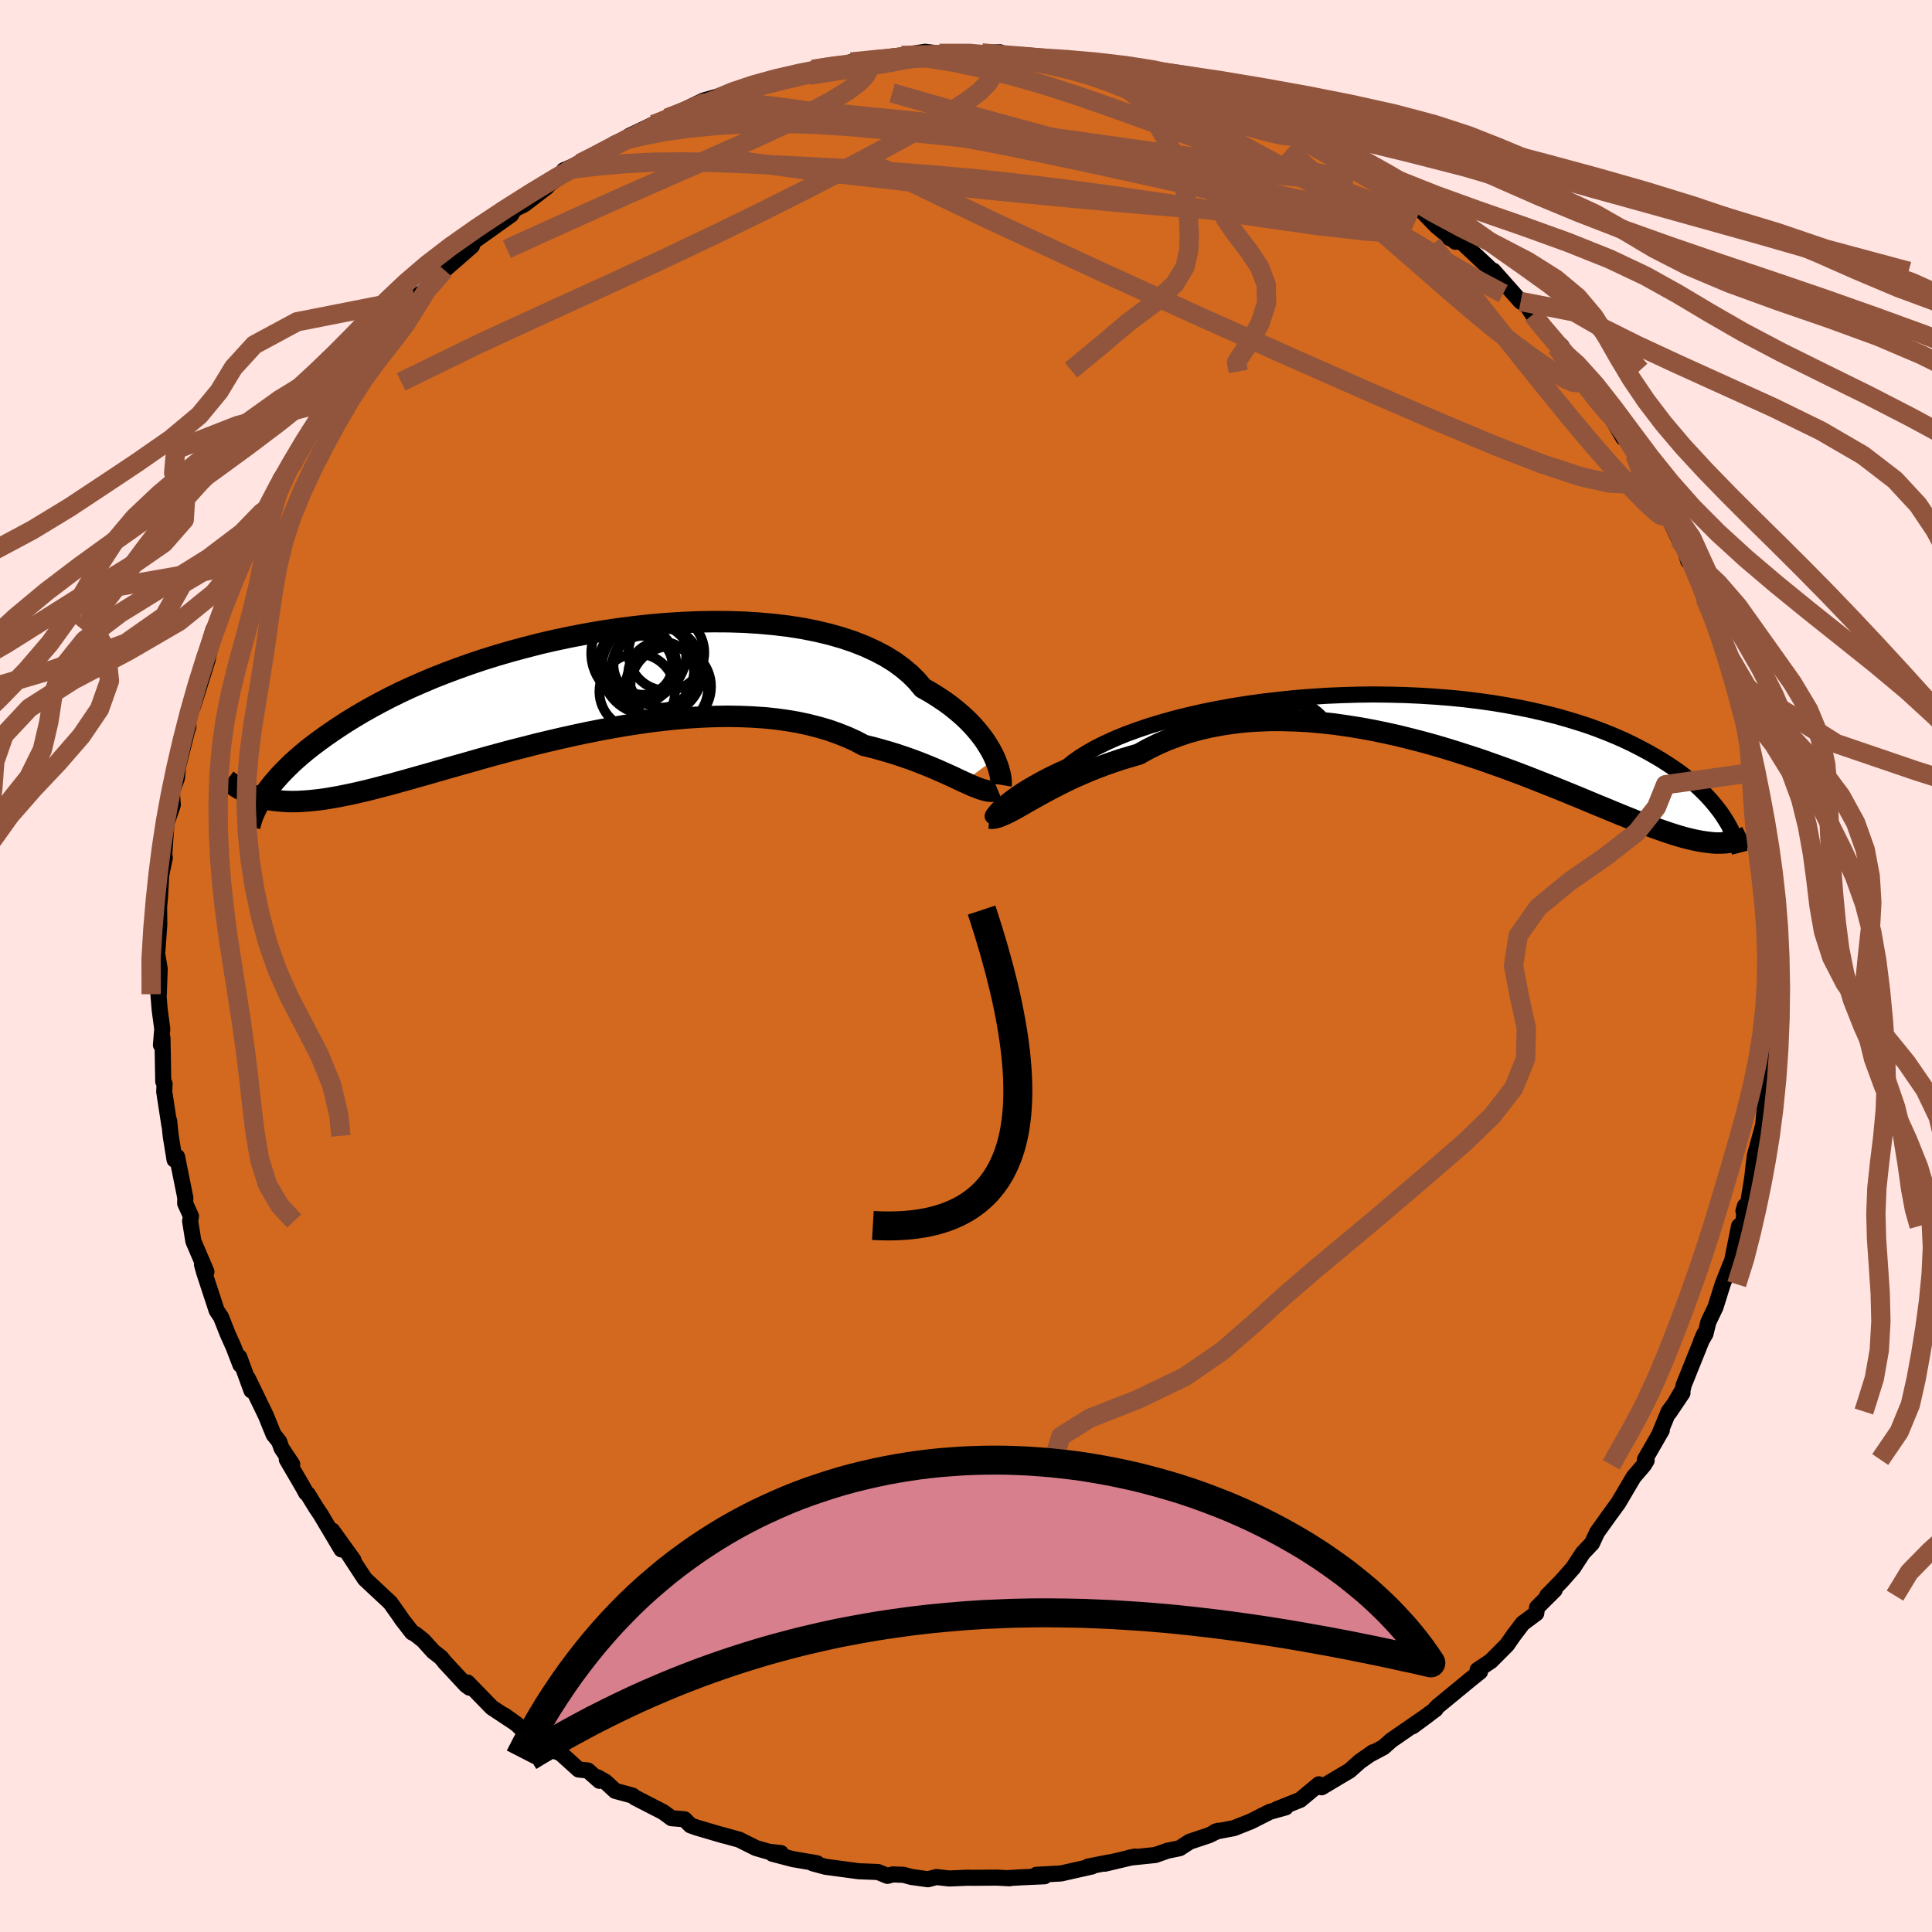 <svg viewBox="-100 -100 200 200" xmlns="http://www.w3.org/2000/svg" width="500" height="500" id="face-svg">
    <defs>
      <clipPath id="leftEyeClipPath">
        <polyline points="42.18,7.81 41.97,7.36 41.72,6.89 41.43,6.41 41.11,5.91 40.74,5.41 40.33,4.9 39.88,4.39 39.39,3.88 38.85,3.37 38.27,2.87 37.65,2.37 36.98,1.88 36.26,1.4 35.51,0.93 34.71,0.48 34.1,-0.25 33.41,-0.94 32.64,-1.59 31.78,-2.22 30.84,-2.8 29.82,-3.34 28.73,-3.84 27.57,-4.3 26.34,-4.71 25.04,-5.08 23.69,-5.4 22.29,-5.68 20.83,-5.91 19.33,-6.09 17.79,-6.23 16.22,-6.33 14.62,-6.38 13,-6.39 11.36,-6.36 9.71,-6.29 8.05,-6.18 6.39,-6.04 4.73,-5.85 3.08,-5.64 1.44,-5.39 -0.18,-5.11 -1.79,-4.8 -3.36,-4.47 -4.92,-4.11 -6.44,-3.72 -7.92,-3.32 -9.37,-2.9 -10.78,-2.46 -12.15,-2 -13.47,-1.53 -14.75,-1.05 -15.99,-0.56 -17.17,-0.06 -18.31,0.44 -19.4,0.95 -20.44,1.46 -21.44,1.98 -22.38,2.49 -23.28,3 -24.14,3.51 -24.95,4.01 -25.72,4.51 -26.45,5 -27.14,5.48 -27.8,5.96 -28.43,6.43 -29.02,6.89 -29.57,7.35 -30.09,7.8 -30.58,8.24 -31.03,8.68 -31.45,9.1 -31.85,9.52 -32.21,9.93 -32.55,10.32 -32.86,10.71 -33.15,11.09 -33.41,11.46 -33.65,11.82 -33.78,11.84 -33.36,11.95 -32.93,12.04 -32.48,12.11 -32.01,12.16 -31.53,12.2 -31.03,12.23 -30.52,12.24 -29.99,12.23 -29.43,12.2 -28.86,12.16 -28.27,12.1 -27.66,12.03 -27.03,11.94 -26.38,11.83 -25.7,11.71 -25.01,11.57 -24.29,11.42 -23.54,11.25 -22.77,11.07 -21.98,10.87 -21.15,10.65 -20.29,10.43 -19.41,10.18 -18.5,9.93 -17.55,9.66 -16.58,9.39 -15.57,9.1 -14.54,8.8 -13.48,8.5 -12.38,8.19 -11.26,7.87 -10.12,7.55 -8.94,7.23 -7.75,6.91 -6.52,6.6 -5.28,6.28 -4.02,5.98 -2.74,5.68 -1.44,5.39 -0.13,5.11 1.19,4.85 2.52,4.6 3.86,4.37 5.21,4.16 6.55,3.97 7.89,3.81 9.23,3.67 10.56,3.56 11.89,3.48 13.2,3.43 14.49,3.41 15.76,3.43 17.02,3.48 18.24,3.56 19.45,3.68 20.62,3.84 21.75,4.03 22.86,4.27 23.92,4.54 24.95,4.84 25.93,5.19 26.87,5.56 27.77,5.97 28.62,6.42 29.49,6.63 30.33,6.86 31.16,7.1 31.95,7.34 32.72,7.6 33.47,7.86 34.19,8.13 34.88,8.4 35.54,8.67 36.18,8.94 36.79,9.21 37.37,9.47 37.92,9.72 38.44,9.97 38.94,10.2" />
      </clipPath>
      <clipPath id="rightEyeClipPath">
        <polyline points="-43.03,9.42 -42.84,9.22 -42.62,9 -42.35,8.76 -42.04,8.5 -41.69,8.22 -41.29,7.92 -40.84,7.61 -40.36,7.28 -39.82,6.95 -39.24,6.61 -38.62,6.26 -37.95,5.9 -37.23,5.54 -36.47,5.18 -35.67,4.82 -35.05,4.32 -34.34,3.82 -33.54,3.33 -32.67,2.84 -31.71,2.37 -30.68,1.9 -29.58,1.45 -28.4,1.02 -27.16,0.6 -25.86,0.21 -24.5,-0.17 -23.09,-0.52 -21.64,-0.85 -20.14,-1.15 -18.6,-1.43 -17.03,-1.68 -15.44,-1.9 -13.82,-2.09 -12.19,-2.26 -10.55,-2.39 -8.9,-2.5 -7.25,-2.57 -5.61,-2.62 -3.97,-2.64 -2.35,-2.62 -0.74,-2.58 0.84,-2.51 2.41,-2.41 3.94,-2.29 5.44,-2.14 6.91,-1.96 8.34,-1.76 9.73,-1.53 11.08,-1.28 12.39,-1.01 13.65,-0.72 14.86,-0.42 16.03,-0.09 17.15,0.25 18.23,0.6 19.25,0.97 20.23,1.35 21.17,1.74 22.05,2.13 22.9,2.54 23.7,2.95 24.46,3.36 25.18,3.77 25.87,4.18 26.52,4.6 27.14,5.01 27.73,5.42 28.28,5.84 28.8,6.25 29.29,6.67 29.74,7.08 30.17,7.5 30.57,7.91 30.94,8.32 31.28,8.72 31.6,9.12 31.9,9.51 32.17,9.9 32.42,10.29 31.85,12.74 31.5,12.74 31.14,12.72 30.77,12.68 30.38,12.63 29.97,12.57 29.55,12.49 29.11,12.4 28.65,12.29 28.17,12.17 27.68,12.03 27.16,11.87 26.63,11.7 26.07,11.51 25.5,11.31 24.9,11.1 24.28,10.86 23.64,10.62 22.97,10.36 22.28,10.08 21.56,9.79 20.81,9.48 20.04,9.16 19.23,8.83 18.39,8.48 17.53,8.12 16.63,7.75 15.7,7.37 14.74,6.98 13.75,6.59 12.74,6.19 11.69,5.78 10.61,5.37 9.5,4.96 8.37,4.56 7.21,4.15 6.03,3.76 4.82,3.37 3.6,2.99 2.35,2.62 1.08,2.27 -0.2,1.94 -1.49,1.62 -2.8,1.33 -4.11,1.06 -5.44,0.82 -6.76,0.61 -8.09,0.42 -9.42,0.28 -10.74,0.16 -12.06,0.09 -13.36,0.05 -14.66,0.05 -15.94,0.1 -17.2,0.18 -18.44,0.32 -19.66,0.5 -20.85,0.72 -22.01,0.99 -23.14,1.3 -24.24,1.67 -25.31,2.07 -26.34,2.52 -27.33,3.01 -28.28,3.54 -29.2,3.81 -30.11,4.08 -31,4.38 -31.86,4.68 -32.7,5 -33.52,5.33 -34.31,5.67 -35.08,6.01 -35.81,6.36 -36.53,6.72 -37.21,7.07 -37.87,7.42 -38.5,7.76 -39.1,8.1 -39.67,8.42" />
      </clipPath>
      <filter id="fuzzy">
        <feTurbulence id="turbulence" baseFrequency="0.05" numOctaves="3" type="noise" result="noise" />
        <feDisplacementMap in="SourceGraphic" in2="noise" scale="2" />
      </filter>
      <linearGradient id="rainbowGradient" x1="0%" y1="0%" x2="100%" y2="0%">
        <stop offset="0%" style="stop-color: [object Object]; stop-opacity: 1" />
        <stop offset="50%" style="stop-color: [object Object]; stop-opacity: 1" />
        <stop offset="100%" style="stop-color: [object Object]; stop-opacity: 1" />
      </linearGradient>
    </defs>
    <rect x="-100" y="-100" width="100%" height="100%" fill="rgb(255, 228, 225)" />
    <polyline id="faceContour" points="83.56,1.49 83.56,0.12 83.8,2.13 83.66,4.53 83.75,4.78 83.27,7.13 83.28,8.39 82.89,12.7 83.15,10.86 82.79,15.05 82.78,13.71 82.4,17.83 82.5,16.57 81.67,19.59 81.54,20.6 81.39,21.94 80.97,24.53 80.48,25.36 80.64,24.83 80.47,26.57 80.03,26.92 79.29,30.59 79.12,30.94 78.33,32.94 77.59,35.31 76.85,36.85 76.55,38.08 76.1,38.84 76.42,38.1 74.3,43.37 74.19,43.86 72.81,46.22 74.17,44.2 72.74,46.12 71.84,48.31 72.03,48.05 70.28,51.09 70.46,51.19 70.19,51.64 69.11,52.9 67.53,55.58 66.59,56.87 65.33,58.63 64.8,59.77 63.86,60.76 63.12,61.89 62.88,62.27 61.64,63.68 60.17,65.18 60.94,64.59 59.12,66.4 59.03,67.01 57.63,68.05 56.66,69.33 56.01,70.27 54.33,71.96 52.96,72.87 53.21,73.06 52.21,73.86 48.82,76.65 48.6,76.88 48.62,76.93 46.23,78.71 47.9,77.48 44.02,80.16 43.21,80.88 41.78,81.64 42.14,81.39 40.78,82.34 39.7,83.3 38.7,83.89 36.81,85.02 36.53,84.71 34.6,86.32 32.17,87.29 33.09,87.1 31.45,87.56 29.47,88.56 27.73,89.25 25.82,89.61 26.11,89.52 25.14,89.99 23.16,90.65 22.11,91.33 20.88,91.58 19.59,92.03 16.9,92.31 17.5,92.19 14.38,92.93 14.85,92.79 12.66,93.22 13.03,93.22 9.83,93.94 7.28,94.08 8.13,94.23 5.71,94.34 4.34,94.42 4.51,94.44 3.19,94.37 0.69,94.39 0.21,94.38 -1.74,94.46 -3.06,94.31 -3.94,94.54 -5.66,94.3 -6.47,94.08 -7.59,94.04 -8.13,94.19 -9.11,93.79 -11.11,93.71 -14.53,93.25 -15.86,92.89 -15.43,92.88 -17.9,92.46 -20.04,91.9 -19.16,91.83 -20.42,91.69 -21.74,91.31 -23.48,90.44 -25.26,89.95 -25.09,90.01 -27.88,89.19 -28.52,88.96 -29.14,88.33 -30.48,88.22 -31.35,87.58 -34.25,86.09 -34.54,85.87 -36.31,85.39 -37.34,84.44 -38.13,83.99 -37.94,84.35 -39.15,83.28 -40.1,83.18 -41.97,81.49 -43.36,80.97 -46.01,78.97 -46.48,78.51 -47.82,77.55 -46.87,78.23 -49.09,76.76 -51.61,74.17 -51.39,74.71 -51.74,74.46 -53.93,72.1 -54.35,71.58 -55.14,70.97 -56.19,69.81 -57.01,69.16 -57.34,68.99 -58.41,67.61 -58.73,67.13 -59.6,65.91 -62.23,63.45 -63.96,60.81 -63.41,61.5 -65.61,58.44 -64.65,60.4 -66.81,56.77 -67.25,56.12 -68.15,54.66 -68.31,54.55 -68.66,53.91 -70.31,51.08 -69.75,51.58 -70.85,49.93 -71.1,49.23 -71.68,48.5 -72.47,46.55 -74.33,42.71 -73.97,43.94 -75.23,40.49 -75.11,41.29 -75.82,39.45 -76.45,38.04 -77.12,36.34 -77.57,35.67 -78.85,31.77 -79.09,30.91 -78.63,31.65 -79.98,28.5 -80.32,26.4 -80.23,25.9 -80.83,24.58 -80.82,24.07 -80.81,24.02 -81.67,19.75 -81.93,20.05 -82.33,17.58 -82.49,16.02 -82.46,16.52 -83,13.01 -82.96,12.19 -83.1,11.96 -83.18,7.45 -83.34,8.17 -83.2,6.52 -83.47,4.54 -83.69,1.78 -83.56,2.92 -83.47,0.29 -83.74,-1.33 -83.69,-1.77 -83.51,-4.31 -83.53,-6.12 -83.43,-7.21 -83.31,-9.44 -82.94,-11.19 -83.03,-11.87 -83.02,-11.18 -82.77,-14.77 -82.11,-16.68 -82.23,-18.28 -82.36,-17.61 -81.68,-19.47 -81.58,-20.6 -80.49,-24.94 -80.52,-24.66 -80.59,-25.4 -79.97,-27.69 -80.02,-26.88 -78.49,-31.77 -78.11,-33.76 -78.66,-32.38 -77.91,-34.83 -77.92,-34.7 -75.86,-39.45 -76,-39.1 -75.35,-41.47 -74.1,-43.72 -74.77,-42.6 -74.17,-43.33 -73.77,-44.5 -71.47,-49.09 -71.67,-48.84 -72.24,-47.38 -70.09,-51.74 -70.98,-50.38 -69.6,-51.96 -68.29,-54.55 -67.31,-56.15 -68,-55.34 -65.61,-58.56 -64.37,-60.52 -63.51,-61.5 -63.63,-61.56 -62.44,-63.09 -61.94,-63.67 -60.98,-64.51 -59,-66.77 -59.68,-66.02 -57.07,-69.09 -58.12,-68.16 -56.52,-69.59 -56.52,-69.49 -54.95,-70.91 -54,-72.05 -51.14,-74.55 -51.94,-74.27 -48.39,-77.04 -51.05,-74.95 -47.09,-77.77 -46.76,-78.33 -45.72,-78.85 -43.37,-80.65 -43.43,-80.7 -41.36,-82.26 -40.47,-82.83 -41.63,-82.38 -39.98,-83.08 -37.92,-84.02 -36.35,-85.15 -34.81,-85.75 -35.87,-85.14 -34.84,-85.94 -32.36,-87.12 -31.6,-87.53 -30.91,-87.78 -27.15,-89.6 -24.58,-90.32 -25.69,-89.85 -23.74,-90.53 -24.39,-90.46 -21.64,-91.28 -21.57,-91.45 -19.42,-91.82 -18.91,-91.85 -16.62,-92.52 -15.83,-92.82 -15.87,-92.8 -14.24,-93.11 -13.15,-93.16 -11.9,-93.58 -9.11,-93.79 -8.41,-93.9 -8.02,-93.95 -6.67,-94.26 -4.22,-94.64 -2.31,-94.4 -2.75,-94.47 1.65,-94.52 3.52,-94.59 3.92,-94.24 3.46,-94.25 5.13,-94.19 6.79,-94.01 7.02,-94.08 10.29,-93.85 12.52,-93.34 13.97,-93.1 11.54,-93.58 14.91,-92.99 13.71,-93.31 17.46,-92.68 17.87,-92.2 18.64,-92.09 20.5,-91.59 21.15,-91.26 22.71,-91.14 25.16,-90.25 27.17,-89.64 26.55,-89.57 29.65,-88.45 28.84,-88.85 29.06,-88.77 30.03,-88 33.99,-86.48 34.5,-85.97 36.58,-85.06 34.88,-86.06 37.21,-84.51 37.71,-84.18 40.43,-82.56 40.2,-83.03 43.6,-80.76 43.8,-80.38 44.66,-80.02 45.53,-79.25 46.96,-78.4 48.68,-76.62 50.67,-74.97 50.31,-75.53 50.07,-75.35 51.41,-74.85 54.54,-71.91 55.45,-70.71 54.59,-71.98 57.42,-68.79 57.42,-68.84 58.15,-68.25 58.68,-67.42 59.59,-66.09 61.67,-64.15 61.77,-63.59 63.38,-61.68 62.62,-63 63.79,-61.54 64.54,-60.26 65.95,-58.09 66.31,-57.64 68.03,-54.69 68.42,-54.92 69.22,-53.18 69.26,-52.87 70.26,-50.83 71.4,-49.28 72.31,-47.54 72.6,-46.69 73.82,-44.18 74.5,-43.22 74.77,-41.91 74.31,-43.43 76.19,-38.82 76.01,-39.62 76.49,-38.12 77.77,-35.14 78.03,-34.6 78.86,-31.89 79.03,-31.07 78.92,-31.23 79.64,-29.41 80.03,-27.75 80.51,-26.15 80.88,-25.05 81.28,-21.64 81.55,-20.05 81.62,-20.07 81.74,-19.51 81.94,-17.74 82.42,-17.44 82.86,-14.07 83,-11.56 83,-10.9 83.31,-10.89 83.41,-6.55 83.46,-9.54 83.41,-6.84 83.56,-6.4 83.68,-3.83 83.77,-2.5 83.56,1.49 83.56,0.12" fill="rgb(210, 105, 30)" stroke="black" stroke-width="1.667" stroke-linejoin="round" filter="url(#fuzzy)" />
    <g transform="translate(46.17 -25.47)">
      <polyline id="rightCountour" points="-43.03,9.42 -42.84,9.22 -42.62,9 -42.35,8.76 -42.04,8.5 -41.69,8.22 -41.29,7.92 -40.84,7.61 -40.36,7.28 -39.82,6.95 -39.24,6.61 -38.62,6.26 -37.95,5.9 -37.23,5.54 -36.47,5.18 -35.67,4.82 -35.05,4.32 -34.34,3.82 -33.54,3.33 -32.67,2.84 -31.71,2.37 -30.68,1.9 -29.58,1.45 -28.4,1.02 -27.16,0.6 -25.86,0.21 -24.5,-0.17 -23.09,-0.52 -21.64,-0.85 -20.14,-1.15 -18.6,-1.43 -17.03,-1.68 -15.44,-1.9 -13.82,-2.09 -12.19,-2.26 -10.55,-2.39 -8.9,-2.5 -7.25,-2.57 -5.61,-2.62 -3.97,-2.64 -2.35,-2.62 -0.74,-2.58 0.84,-2.51 2.41,-2.41 3.94,-2.29 5.44,-2.14 6.91,-1.96 8.34,-1.76 9.73,-1.53 11.08,-1.28 12.39,-1.01 13.65,-0.72 14.86,-0.42 16.03,-0.09 17.15,0.25 18.23,0.6 19.25,0.97 20.23,1.35 21.17,1.74 22.05,2.13 22.9,2.54 23.7,2.95 24.46,3.36 25.18,3.77 25.87,4.18 26.52,4.6 27.14,5.01 27.73,5.42 28.28,5.84 28.8,6.25 29.29,6.67 29.74,7.08 30.17,7.5 30.57,7.91 30.94,8.32 31.28,8.72 31.6,9.12 31.9,9.51 32.17,9.9 32.42,10.29 31.85,12.74 31.5,12.74 31.14,12.72 30.77,12.68 30.38,12.63 29.97,12.57 29.55,12.49 29.11,12.4 28.65,12.29 28.17,12.17 27.68,12.03 27.16,11.87 26.63,11.7 26.07,11.51 25.5,11.31 24.9,11.1 24.28,10.86 23.64,10.62 22.97,10.36 22.28,10.08 21.56,9.79 20.81,9.48 20.04,9.16 19.23,8.83 18.39,8.48 17.53,8.12 16.63,7.75 15.7,7.37 14.74,6.98 13.75,6.59 12.74,6.19 11.69,5.78 10.61,5.37 9.5,4.96 8.37,4.56 7.21,4.15 6.03,3.76 4.82,3.37 3.6,2.99 2.35,2.62 1.08,2.27 -0.2,1.94 -1.49,1.62 -2.8,1.33 -4.11,1.06 -5.44,0.82 -6.76,0.61 -8.09,0.42 -9.42,0.28 -10.74,0.16 -12.06,0.09 -13.36,0.05 -14.66,0.05 -15.94,0.1 -17.2,0.18 -18.44,0.32 -19.66,0.5 -20.85,0.72 -22.01,0.99 -23.14,1.3 -24.24,1.67 -25.31,2.07 -26.34,2.52 -27.33,3.01 -28.28,3.54 -29.2,3.81 -30.11,4.08 -31,4.38 -31.86,4.68 -32.7,5 -33.52,5.33 -34.31,5.67 -35.08,6.01 -35.81,6.36 -36.53,6.72 -37.21,7.07 -37.87,7.42 -38.5,7.76 -39.1,8.1 -39.67,8.42" fill="white" stroke="white" stroke-width="0" stroke-linejoin="round" filter="url(#fuzzy)" />
    </g>
    <g transform="translate(-39.18 -29.26)">
      <polyline id="leftCountour" points="42.18,7.81 41.97,7.36 41.72,6.89 41.43,6.41 41.11,5.91 40.74,5.41 40.33,4.9 39.88,4.39 39.39,3.88 38.85,3.37 38.27,2.87 37.65,2.37 36.98,1.88 36.26,1.4 35.51,0.93 34.71,0.48 34.1,-0.25 33.41,-0.94 32.64,-1.59 31.78,-2.22 30.84,-2.8 29.82,-3.34 28.73,-3.84 27.57,-4.3 26.34,-4.71 25.04,-5.08 23.69,-5.4 22.29,-5.68 20.83,-5.91 19.33,-6.09 17.79,-6.23 16.22,-6.33 14.62,-6.38 13,-6.39 11.36,-6.36 9.71,-6.29 8.05,-6.18 6.39,-6.04 4.73,-5.85 3.08,-5.64 1.44,-5.39 -0.18,-5.11 -1.79,-4.8 -3.36,-4.47 -4.92,-4.11 -6.44,-3.72 -7.92,-3.32 -9.37,-2.9 -10.78,-2.46 -12.15,-2 -13.47,-1.53 -14.75,-1.05 -15.99,-0.56 -17.17,-0.06 -18.31,0.44 -19.4,0.95 -20.44,1.46 -21.44,1.98 -22.38,2.49 -23.28,3 -24.14,3.51 -24.95,4.01 -25.72,4.51 -26.45,5 -27.14,5.48 -27.8,5.96 -28.43,6.43 -29.02,6.89 -29.57,7.35 -30.09,7.8 -30.58,8.24 -31.03,8.68 -31.45,9.1 -31.85,9.52 -32.21,9.93 -32.55,10.32 -32.86,10.71 -33.15,11.09 -33.41,11.46 -33.65,11.82 -33.78,11.84 -33.36,11.95 -32.93,12.04 -32.48,12.11 -32.01,12.16 -31.53,12.2 -31.03,12.23 -30.52,12.24 -29.99,12.23 -29.43,12.2 -28.86,12.16 -28.27,12.1 -27.66,12.03 -27.03,11.94 -26.38,11.83 -25.7,11.71 -25.01,11.57 -24.29,11.42 -23.54,11.25 -22.77,11.07 -21.98,10.87 -21.15,10.65 -20.29,10.43 -19.41,10.18 -18.5,9.93 -17.55,9.66 -16.58,9.39 -15.57,9.1 -14.54,8.8 -13.48,8.5 -12.38,8.19 -11.26,7.87 -10.12,7.55 -8.94,7.23 -7.75,6.91 -6.52,6.6 -5.28,6.28 -4.02,5.98 -2.74,5.68 -1.44,5.39 -0.13,5.11 1.19,4.85 2.52,4.6 3.86,4.37 5.21,4.16 6.55,3.97 7.89,3.81 9.23,3.67 10.56,3.56 11.89,3.48 13.2,3.43 14.49,3.41 15.76,3.43 17.02,3.48 18.24,3.56 19.45,3.68 20.62,3.84 21.75,4.03 22.86,4.27 23.92,4.54 24.95,4.84 25.93,5.19 26.87,5.56 27.77,5.97 28.62,6.42 29.49,6.63 30.33,6.86 31.16,7.1 31.95,7.34 32.72,7.6 33.47,7.86 34.19,8.13 34.88,8.4 35.54,8.67 36.18,8.94 36.79,9.21 37.37,9.47 37.92,9.72 38.44,9.97 38.94,10.2" fill="white" stroke="white" stroke-width="0" stroke-linejoin="round" filter="url(#fuzzy)" />
    </g>
    <g transform="translate(46.17 -25.47)">
      <polyline id="rightUpper" points="-43.11,9.52 -43.21,9.7 -43.29,9.83 -43.35,9.92 -43.39,9.96 -43.41,9.96 -43.4,9.92 -43.36,9.84 -43.28,9.73 -43.17,9.59 -43.03,9.42 -42.84,9.22 -42.62,9 -42.35,8.76 -42.04,8.5 -41.69,8.22 -41.29,7.92 -40.84,7.61 -40.36,7.28 -39.82,6.95 -39.24,6.61 -38.62,6.26 -37.95,5.9 -37.23,5.54 -36.47,5.18 -35.67,4.82 -35.05,4.32 -34.34,3.82 -33.54,3.33 -32.67,2.84 -31.71,2.37 -30.68,1.9 -29.58,1.45 -28.4,1.02 -27.16,0.6 -25.86,0.21 -24.5,-0.17 -23.09,-0.52 -21.64,-0.85 -20.14,-1.15 -18.6,-1.43 -17.03,-1.68 -15.44,-1.9 -13.82,-2.09 -12.19,-2.26 -10.55,-2.39 -8.9,-2.5 -7.25,-2.57 -5.61,-2.62 -3.97,-2.64 -2.35,-2.62 -0.74,-2.58 0.84,-2.51 2.41,-2.41 3.94,-2.29 5.44,-2.14 6.91,-1.96 8.34,-1.76 9.73,-1.53 11.08,-1.28 12.39,-1.01 13.65,-0.72 14.86,-0.42 16.03,-0.09 17.15,0.25 18.23,0.6 19.25,0.97 20.23,1.35 21.17,1.74 22.05,2.13 22.9,2.54 23.7,2.95 24.46,3.36 25.18,3.77 25.87,4.18 26.52,4.6 27.14,5.01 27.73,5.42 28.28,5.84 28.8,6.25 29.29,6.67 29.74,7.08 30.17,7.5 30.57,7.91 30.94,8.32 31.28,8.72 31.6,9.12 31.9,9.51 32.17,9.9 32.42,10.29 32.65,10.66 32.86,11.03 33.05,11.4 33.22,11.75 33.38,12.1 33.52,12.45 33.64,12.78 33.75,13.11 33.85,13.43 33.93,13.74" fill="none" stroke="black" stroke-width="1.667" stroke-linejoin="round" filter="url(#fuzzy)" />
      <polyline id="rightLower" points="-43.77,10.16 -43.49,10.18 -43.18,10.14 -42.84,10.05 -42.48,9.91 -42.08,9.74 -41.66,9.53 -41.2,9.29 -40.72,9.02 -40.21,8.73 -39.67,8.42 -39.1,8.1 -38.5,7.76 -37.87,7.42 -37.21,7.07 -36.53,6.72 -35.81,6.36 -35.08,6.01 -34.31,5.67 -33.52,5.33 -32.7,5 -31.86,4.68 -31,4.38 -30.11,4.08 -29.2,3.81 -28.28,3.54 -27.33,3.01 -26.34,2.52 -25.31,2.07 -24.24,1.67 -23.14,1.3 -22.01,0.99 -20.85,0.72 -19.66,0.5 -18.44,0.32 -17.2,0.18 -15.94,0.1 -14.66,0.05 -13.36,0.05 -12.06,0.09 -10.74,0.16 -9.42,0.28 -8.09,0.42 -6.76,0.61 -5.44,0.82 -4.11,1.06 -2.8,1.33 -1.49,1.62 -0.2,1.94 1.08,2.27 2.35,2.62 3.6,2.99 4.82,3.37 6.03,3.76 7.21,4.15 8.37,4.56 9.5,4.96 10.61,5.37 11.69,5.78 12.74,6.19 13.75,6.59 14.74,6.98 15.7,7.37 16.63,7.75 17.53,8.12 18.39,8.48 19.23,8.83 20.04,9.16 20.81,9.48 21.56,9.79 22.28,10.08 22.97,10.36 23.64,10.62 24.28,10.86 24.9,11.1 25.5,11.31 26.07,11.51 26.63,11.7 27.16,11.87 27.68,12.03 28.17,12.17 28.65,12.29 29.11,12.4 29.55,12.49 29.97,12.57 30.38,12.63 30.77,12.68 31.14,12.72 31.5,12.74 31.85,12.74 32.19,12.73 32.51,12.71 32.82,12.67 33.11,12.62 33.4,12.56 33.67,12.49 33.94,12.4 34.19,12.3 34.44,12.19 34.68,12.07" fill="none" stroke="black" stroke-width="2.222" stroke-linejoin="round" filter="url(#fuzzy)" />
      <circle r="4.434" cx="-11.669" cy="7.17" stroke="black" fill="none" stroke-width="1.0" filter="url(#fuzzy)" clip-path="url(#rightEyeClipPath)" /><circle r="3.902" cx="-15.699" cy="2.6" stroke="black" fill="none" stroke-width="1.0" filter="url(#fuzzy)" clip-path="url(#rightEyeClipPath)" /><circle r="3.128" cx="-15.934" cy="5.045" stroke="black" fill="none" stroke-width="1.0" filter="url(#fuzzy)" clip-path="url(#rightEyeClipPath)" /><circle r="4.63" cx="-12.729" cy="2.655" stroke="black" fill="none" stroke-width="1.0" filter="url(#fuzzy)" clip-path="url(#rightEyeClipPath)" /><circle r="3.686" cx="-13.729" cy="4.135" stroke="black" fill="none" stroke-width="1.0" filter="url(#fuzzy)" clip-path="url(#rightEyeClipPath)" /><circle r="4.586" cx="-14.894" cy="3.05" stroke="black" fill="none" stroke-width="1.0" filter="url(#fuzzy)" clip-path="url(#rightEyeClipPath)" /><circle r="3.142" cx="-11.934" cy="5.71" stroke="black" fill="none" stroke-width="1.0" filter="url(#fuzzy)" clip-path="url(#rightEyeClipPath)" /><circle r="4.412" cx="-12.519" cy="2.84" stroke="black" fill="none" stroke-width="1.0" filter="url(#fuzzy)" clip-path="url(#rightEyeClipPath)" /><circle r="3.064" cx="-15.649" cy="4.135" stroke="black" fill="none" stroke-width="1.0" filter="url(#fuzzy)" clip-path="url(#rightEyeClipPath)" /><circle r="3.428" cx="-15.029" cy="6.475" stroke="black" fill="none" stroke-width="1.0" filter="url(#fuzzy)" clip-path="url(#rightEyeClipPath)" />
      </g>
    <g transform="translate(-39.18 -29.26)">
      <polyline id="leftUpper" points="42.81,10.51 42.82,10.45 42.82,10.33 42.82,10.16 42.8,9.94 42.76,9.67 42.7,9.36 42.61,9.02 42.5,8.64 42.35,8.24 42.18,7.81 41.97,7.36 41.72,6.89 41.43,6.41 41.11,5.91 40.74,5.41 40.33,4.9 39.88,4.39 39.39,3.88 38.85,3.37 38.27,2.87 37.65,2.37 36.98,1.88 36.26,1.4 35.51,0.93 34.71,0.48 34.1,-0.25 33.41,-0.94 32.64,-1.59 31.78,-2.22 30.84,-2.8 29.82,-3.34 28.73,-3.84 27.57,-4.3 26.34,-4.71 25.04,-5.08 23.69,-5.4 22.29,-5.68 20.83,-5.91 19.33,-6.09 17.79,-6.23 16.22,-6.33 14.62,-6.38 13,-6.39 11.36,-6.36 9.71,-6.29 8.05,-6.18 6.39,-6.04 4.73,-5.85 3.08,-5.64 1.44,-5.39 -0.18,-5.11 -1.79,-4.8 -3.36,-4.47 -4.92,-4.11 -6.44,-3.72 -7.92,-3.32 -9.37,-2.9 -10.78,-2.46 -12.15,-2 -13.47,-1.53 -14.75,-1.05 -15.99,-0.56 -17.17,-0.06 -18.31,0.44 -19.4,0.95 -20.44,1.46 -21.44,1.98 -22.38,2.49 -23.28,3 -24.14,3.51 -24.95,4.01 -25.72,4.51 -26.45,5 -27.14,5.48 -27.8,5.96 -28.43,6.43 -29.02,6.89 -29.57,7.35 -30.09,7.8 -30.58,8.24 -31.03,8.68 -31.45,9.1 -31.85,9.52 -32.21,9.93 -32.55,10.32 -32.86,10.71 -33.15,11.09 -33.41,11.46 -33.65,11.82 -33.86,12.17 -34.06,12.5 -34.23,12.83 -34.39,13.15 -34.53,13.46 -34.65,13.75 -34.75,14.04 -34.84,14.31 -34.91,14.58 -34.97,14.84" fill="none" stroke="black" stroke-width="2.222" stroke-linejoin="round" filter="url(#fuzzy)" />
      <polyline id="leftLower" points="42.47,11.03 42.23,11.13 41.96,11.17 41.67,11.17 41.36,11.12 41.02,11.04 40.65,10.92 40.27,10.78 39.85,10.61 39.41,10.41 38.94,10.2 38.44,9.97 37.92,9.72 37.37,9.47 36.79,9.21 36.18,8.94 35.54,8.67 34.88,8.4 34.19,8.13 33.47,7.86 32.72,7.6 31.95,7.34 31.16,7.1 30.33,6.86 29.49,6.63 28.62,6.42 27.77,5.97 26.87,5.56 25.93,5.19 24.95,4.84 23.92,4.54 22.86,4.27 21.75,4.03 20.62,3.84 19.45,3.68 18.24,3.56 17.02,3.48 15.76,3.43 14.49,3.41 13.2,3.43 11.89,3.48 10.56,3.56 9.23,3.67 7.89,3.81 6.55,3.97 5.21,4.16 3.86,4.37 2.52,4.6 1.19,4.85 -0.13,5.11 -1.44,5.39 -2.74,5.68 -4.02,5.98 -5.28,6.28 -6.52,6.6 -7.75,6.91 -8.94,7.23 -10.12,7.55 -11.26,7.87 -12.38,8.19 -13.48,8.5 -14.54,8.8 -15.57,9.1 -16.58,9.39 -17.55,9.66 -18.5,9.93 -19.41,10.18 -20.29,10.43 -21.15,10.65 -21.98,10.87 -22.77,11.07 -23.54,11.25 -24.29,11.42 -25.01,11.57 -25.7,11.71 -26.38,11.83 -27.03,11.94 -27.66,12.03 -28.27,12.1 -28.86,12.16 -29.43,12.2 -29.99,12.23 -30.52,12.24 -31.03,12.23 -31.53,12.2 -32.01,12.16 -32.48,12.11 -32.93,12.04 -33.36,11.95 -33.78,11.84 -34.19,11.73 -34.58,11.59 -34.97,11.44 -35.34,11.28 -35.69,11.1 -36.04,10.91 -36.38,10.7 -36.7,10.48 -37.02,10.25 -37.33,10.01" fill="none" stroke="black" stroke-width="2.222" stroke-linejoin="round" filter="url(#fuzzy)" />
      <circle r="4.17" cx="8.617" cy="0.338" stroke="black" fill="none" stroke-width="1.0" filter="url(#fuzzy)" clip-path="url(#leftEyeClipPath)" /><circle r="4.072" cx="5.132" cy="-1.892" stroke="black" fill="none" stroke-width="1.0" filter="url(#fuzzy)" clip-path="url(#leftEyeClipPath)" /><circle r="4.92" cx="5.302" cy="-3.107" stroke="black" fill="none" stroke-width="1.0" filter="url(#fuzzy)" clip-path="url(#leftEyeClipPath)" /><circle r="4.794" cx="6.257" cy="-1.557" stroke="black" fill="none" stroke-width="1.0" filter="url(#fuzzy)" clip-path="url(#leftEyeClipPath)" /><circle r="3.42" cx="7.622" cy="-0.912" stroke="black" fill="none" stroke-width="1.0" filter="url(#fuzzy)" clip-path="url(#leftEyeClipPath)" /><circle r="3.05" cx="5.742" cy="-1.872" stroke="black" fill="none" stroke-width="1.0" filter="url(#fuzzy)" clip-path="url(#leftEyeClipPath)" /><circle r="4.28" cx="8.207" cy="0.433" stroke="black" fill="none" stroke-width="1.0" filter="url(#fuzzy)" clip-path="url(#leftEyeClipPath)" /><circle r="3.926" cx="8.167" cy="-3.187" stroke="black" fill="none" stroke-width="1.0" filter="url(#fuzzy)" clip-path="url(#leftEyeClipPath)" /><circle r="4.72" cx="7.177" cy="-1.322" stroke="black" fill="none" stroke-width="1.0" filter="url(#fuzzy)" clip-path="url(#leftEyeClipPath)" /><circle r="3.914" cx="5.142" cy="0.843" stroke="black" fill="none" stroke-width="1.0" filter="url(#fuzzy)" clip-path="url(#leftEyeClipPath)" />
    </g>
    <g id="hairs">
      <polyline points="-19.42,-91.82 -18.43,-92.03 -17.16,-92.35 -15.94,-92.64 -14.73,-92.88 -13.43,-93.1 -12.07,-93.32 -10.72,-93.53 -9.45,-93.72 -8.33,-93.89 -7.38,-94.02 -6.61,-94.12 -6.01,-94.16 -5.64,-94.15 -5.55,-94.09 -5.81,-93.96 -6.48,-93.79 -7.59,-93.58 -9.12,-93.32 -11.05,-93.02 -13.4,-92.65 -16.27,-92.21" fill="none" stroke="rgb(145, 85, 61)" stroke-width="2" stroke-linejoin="round" filter="url(#fuzzy)" /><polyline points="-41.36,-82.26 -40.74,-82.51 -39.63,-82.64 -37.7,-82.85 -35.19,-83.07 -32.34,-83.21 -29.25,-83.24 -25.9,-83.17 -22.24,-83.03 -18.22,-82.85 -13.84,-82.62 -9.18,-82.33 -4.32,-81.97 0.64,-81.53 5.63,-81 10.65,-80.38 15.7,-79.69 20.83,-78.94 26.04,-78.16 31.28,-77.37 36.46,-76.64 41.41,-76.08 45.89,-75.79" fill="none" stroke="rgb(145, 85, 61)" stroke-width="2" stroke-linejoin="round" filter="url(#fuzzy)" /><polyline points="27.17,-89.64 27.57,-89.3 28.53,-88.83 29.57,-88.3 30.82,-87.64 32.32,-86.84 33.96,-85.95 35.57,-85.08 37.06,-84.25 38.43,-83.47 39.7,-82.72 40.91,-82 42.06,-81.32 43.08,-80.71 43.9,-80.23 44.48,-79.9 44.78,-79.74 44.79,-79.75 44.51,-79.93 43.88,-80.32 42.81,-80.97 41.25,-81.94 39.24,-83.19" fill="none" stroke="rgb(145, 85, 61)" stroke-width="2" stroke-linejoin="round" filter="url(#fuzzy)" /><polyline points="-34.81,-85.75 -34.85,-85.61 -33.49,-85.93 -31.37,-86.35 -28.73,-86.72 -25.71,-87.02 -22.44,-87.2 -19.05,-87.24 -15.6,-87.13 -12.07,-86.9 -8.42,-86.58 -4.63,-86.2 -0.69,-85.78 3.37,-85.35 7.51,-84.89 11.69,-84.41 15.89,-83.89 20.11,-83.32 24.31,-82.75 28.44,-82.25 32.42,-81.85 36.28,-81.5 40.06,-81.06" fill="none" stroke="rgb(145, 85, 61)" stroke-width="2" stroke-linejoin="round" filter="url(#fuzzy)" /><polyline points="-15.87,-92.8 -14.51,-93.02 -13.3,-93.18 -12.19,-93.29 -11.28,-93.34 -10.65,-93.29 -10.27,-93.16 -10.11,-92.92 -10.17,-92.56 -10.49,-92.07 -11.14,-91.42 -12.23,-90.6 -13.85,-89.6 -16.07,-88.41 -18.89,-87.04 -22.27,-85.49 -26.14,-83.77 -30.48,-81.86 -35.37,-79.71 -40.98,-77.19 -47.53,-74.22" fill="none" stroke="rgb(145, 85, 61)" stroke-width="2" stroke-linejoin="round" filter="url(#fuzzy)" /><polyline points="-39.98,-83.08 -38.15,-84 -36.59,-84.82 -35.31,-85.46 -34.12,-86.05 -32.88,-86.66 -31.54,-87.32 -30.15,-87.99 -28.83,-88.6 -27.76,-89.07 -27.18,-89.32 -27.32,-89.27 -28.22,-88.88 -29.75,-88.21 -31.78,-87.31" fill="none" stroke="rgb(145, 85, 61)" stroke-width="2" stroke-linejoin="round" filter="url(#fuzzy)" /><polyline points="58.68,-67.42 59.81,-66.01 60.99,-64.61 61.99,-63.4 62.82,-62.38 63.57,-61.43 64.3,-60.47 65.01,-59.49 65.65,-58.56 66.16,-57.81 66.47,-57.33 66.56,-57.17 66.4,-57.33 66.01,-57.78 65.38,-58.55 64.45,-59.73 63.07,-61.51 61.11,-64.09" fill="none" stroke="rgb(145, 85, 61)" stroke-width="2" stroke-linejoin="round" filter="url(#fuzzy)" /><polyline points="28.84,-88.85 29.47,-88.51 30.79,-87.84 32.19,-87.15 33.25,-86.62 33.83,-86.28 34.03,-86.07 33.93,-85.96 33.58,-85.92 32.94,-85.97 31.91,-86.17 30.43,-86.55 28.45,-87.13 25.96,-87.93 22.9,-88.98 19.05,-90.32 13.94,-92" fill="none" stroke="rgb(145, 85, 61)" stroke-width="2" stroke-linejoin="round" filter="url(#fuzzy)" /><polyline points="-32.36,-87.12 -31.23,-87.52 -29.14,-88.03 -26.55,-88.48 -23.84,-88.72 -21.13,-88.75 -18.31,-88.63 -15.29,-88.41 -12,-88.12 -8.47,-87.77 -4.74,-87.39 -0.87,-86.96 3.09,-86.51 7.11,-86.01 11.2,-85.46 15.34,-84.87 19.52,-84.28 23.67,-83.73 27.73,-83.24 31.65,-82.78 35.51,-82.25 39.42,-81.58" fill="none" stroke="rgb(145, 85, 61)" stroke-width="2" stroke-linejoin="round" filter="url(#fuzzy)" /><polyline points="10.29,-93.85 12.09,-93.36 13.43,-92.82 14.88,-92.11 16.77,-91.17 19.12,-89.98 21.84,-88.58 24.78,-87.02 27.88,-85.36 31.08,-83.62 34.39,-81.82 37.78,-79.94 41.19,-77.99 44.55,-76.01 47.72,-74.1 50.62,-72.36 53.21,-70.88 55.61,-69.6" fill="none" stroke="rgb(145, 85, 61)" stroke-width="2" stroke-linejoin="round" filter="url(#fuzzy)" /><polyline points="-2.75,-94.47 0.41,-94.47 1.95,-94.33 2.6,-94.1 2.85,-93.77 2.94,-93.37 2.94,-92.85 2.76,-92.21 2.3,-91.44 1.44,-90.55 0.11,-89.53 -1.67,-88.39 -3.88,-87.12 -6.47,-85.7 -9.43,-84.1 -12.8,-82.32 -16.62,-80.35 -20.92,-78.19 -25.71,-75.85 -30.99,-73.34 -36.79,-70.65 -43.18,-67.74 -50.33,-64.45 -58.48,-60.47" fill="none" stroke="rgb(145, 85, 61)" stroke-width="2" stroke-linejoin="round" filter="url(#fuzzy)" /><polyline points="69.26,-52.87 69.86,-51.3 69.67,-50.33 68.59,-49.9 66.59,-49.99 63.63,-50.66 59.69,-51.95 54.75,-53.87 48.79,-56.37 41.8,-59.4 33.71,-62.97 24.49,-67.09 14.08,-71.83 2.45,-77.23 -10.35,-83.38" fill="none" stroke="rgb(145, 85, 61)" stroke-width="2" stroke-linejoin="round" filter="url(#fuzzy)" /><polyline points="69.26,-52.87 70.2,-51.13 71.01,-49.69 71.62,-48.49 72.03,-47.54 72.23,-46.89 72.2,-46.6 71.91,-46.66 71.39,-47.06 70.61,-47.78 69.56,-48.82 68.25,-50.2 66.64,-51.96 64.71,-54.17 62.38,-56.95 59.57,-60.4 56.23,-64.58 52.41,-69.4 48.25,-74.69" fill="none" stroke="rgb(145, 85, 61)" stroke-width="2" stroke-linejoin="round" filter="url(#fuzzy)" /><polyline points="-30.91,-87.78 -27.73,-88.98 -25.25,-89.37 -22.96,-89.32 -20.42,-89.06 -17.44,-88.67 -13.98,-88.15 -10.08,-87.51 -5.81,-86.77 -1.27,-85.94 3.5,-85.03 8.44,-84.03 13.57,-82.94 18.86,-81.78 24.31,-80.56 29.87,-79.31 35.42,-78.11 40.73,-77.05 45.54,-76.26" fill="none" stroke="rgb(145, 85, 61)" stroke-width="2" stroke-linejoin="round" filter="url(#fuzzy)" /><polyline points="-8.02,-93.95 -6.24,-94.12 -3.93,-93.98 -1.3,-93.56 1.65,-92.93 4.83,-92.14 8.1,-91.2 11.39,-90.14 14.73,-88.98 18.19,-87.74 21.83,-86.42 25.63,-85.06 29.48,-83.68 33.23,-82.34 36.73,-81.09 39.94,-79.93 43.07,-78.71 46.55,-77.15" fill="none" stroke="rgb(145, 85, 61)" stroke-width="2" stroke-linejoin="round" filter="url(#fuzzy)" /><polyline points="40.2,-83.03 42.38,-81.51 43.42,-80.7 44.06,-80.11 44.54,-79.55 44.83,-79 44.85,-78.55 44.53,-78.25 43.85,-78.12 42.81,-78.13 41.41,-78.25 39.61,-78.47 37.35,-78.82 34.58,-79.34 31.27,-80.04 27.43,-80.95 23.06,-82.04 18.16,-83.31 12.68,-84.76 6.58,-86.39 -0.2,-88.25 -7.65,-90.38" fill="none" stroke="rgb(145, 85, 61)" stroke-width="2" stroke-linejoin="round" filter="url(#fuzzy)" /><polyline points="43.6,-80.76 43.85,-80.4 44.09,-79.97 44.19,-79.41 44,-78.81 43.35,-78.28 42.1,-77.93 40.26,-77.76 37.84,-77.73 34.9,-77.78 31.38,-77.91 27.2,-78.14 22.23,-78.5 16.37,-78.99 9.61,-79.61 1.97,-80.36 -6.48,-81.25 -15.64,-82.28 -25.29,-83.61" fill="none" stroke="rgb(145, 85, 61)" stroke-width="2" stroke-linejoin="round" filter="url(#fuzzy)" /><polyline points="58.68,-67.42 59.78,-66.05 60.83,-64.83 61.62,-63.9 62.18,-63.2 62.61,-62.62 62.96,-62.05 63.25,-61.49 63.44,-60.97 63.47,-60.58 63.29,-60.39 62.88,-60.42 62.2,-60.71 61.25,-61.25 60.01,-62.03 58.49,-63.08 56.69,-64.42 54.59,-66.06 52.19,-68.05 49.42,-70.43 46.18,-73.26 42.37,-76.58 37.98,-80.37 33.27,-84.55" fill="none" stroke="rgb(145, 85, 61)" stroke-width="2" stroke-linejoin="round" filter="url(#fuzzy)" /><polyline points="1.65,-94.52 4.01,-94.31 6.3,-94.13 8.71,-93.9 11.56,-93.61 14.93,-93.25 18.67,-92.79 22.53,-92.22 26.35,-91.55 30.07,-90.78 33.75,-89.92 37.47,-88.98 41.36,-87.96 45.52,-86.86 50.01,-85.68 54.84,-84.42 59.92,-83.09 65.13,-81.68 70.3,-80.21 75.27,-78.68 79.94,-77.1 84.25,-75.47 88.25,-73.79 92.19,-72.05 96.5,-70.23 101.66,-68.32 107.98,-66.33 115.24,-64.27 122.62,-62.17 129.22,-60 135.04,-57.69 141.31,-55.24 146.72,-53.18" fill="none" stroke="rgb(145, 85, 61)" stroke-width="2" stroke-linejoin="round" filter="url(#fuzzy)" /><polyline points="-6.67,-94.26 -2.84,-94.36 0.1,-94.35 2.41,-94.25 4.44,-94.09 6.41,-93.87 8.37,-93.59 10.31,-93.23 12.18,-92.78 13.92,-92.23 15.45,-91.57 16.71,-90.82 17.72,-89.98 18.52,-89.06 19.21,-88.06 19.89,-86.98 20.58,-85.82 21.24,-84.57 21.83,-83.26 22.3,-81.87 22.64,-80.41 22.88,-78.89 23.04,-77.32 23.12,-75.71 23.06,-74.06 22.68,-72.38 21.62,-70.62 19.59,-68.71 16.75,-66.59 13.93,-64.2 10.87,-61.68" fill="none" stroke="rgb(145, 85, 61)" stroke-width="2" stroke-linejoin="round" filter="url(#fuzzy)" /><polyline points="-8.41,-93.9 -6.2,-94.16 -2.96,-94.29 0.27,-94.3 3.42,-94.22 6.66,-94.07 10.02,-93.86 13.34,-93.58 16.45,-93.22 19.27,-92.78 21.85,-92.23 24.36,-91.58 27.01,-90.84 29.98,-90.01 33.34,-89.09 37.11,-88.1 41.22,-87.02 45.59,-85.86 50.16,-84.62 54.9,-83.31 59.84,-81.93 65.03,-80.47 70.49,-78.96 76.16,-77.38 81.92,-75.77 87.6,-74.14 93.01,-72.48 97.91,-70.76 102.03,-68.9 105.42,-66.78 110.77,-64.15" fill="none" stroke="rgb(145, 85, 61)" stroke-width="2" stroke-linejoin="round" filter="url(#fuzzy)" /><polyline points="-11.9,-93.58 -8.92,-93.88 -5.96,-94.11 -2.9,-94.24 0.02,-94.26 2.72,-94.19 5.24,-94.05 7.66,-93.84 10.04,-93.56 12.44,-93.2 14.91,-92.75 17.46,-92.2 20.11,-91.56 22.81,-90.82 25.54,-89.99 28.26,-89.07 30.95,-88.07 33.61,-86.99 36.23,-85.83 38.81,-84.59 41.35,-83.28 43.83,-81.89 46.25,-80.44 48.59,-78.92 50.89,-77.34 53.17,-75.73 55.49,-74.08 57.89,-72.39 60.34,-70.63 62.79,-68.72 65.18,-66.59 67.53,-64.2 69.79,-61.68" fill="none" stroke="rgb(145, 85, 61)" stroke-width="2" stroke-linejoin="round" filter="url(#fuzzy)" /><polyline points="-15.83,-92.82 -13.71,-93.15 -10.98,-93.5 -8.15,-93.8 -5.38,-94.02 -2.75,-94.15 -0.35,-94.18 1.81,-94.13 3.76,-94 5.57,-93.8 7.34,-93.52 9.13,-93.16 10.97,-92.71 12.84,-92.17 14.72,-91.53 16.58,-90.79 18.4,-89.97 20.15,-89.05 21.76,-88.06 23.13,-86.98 24.19,-85.81 24.89,-84.57 25.26,-83.26 25.45,-81.87 25.65,-80.41 26.09,-78.89 26.87,-77.32 27.99,-75.7 29.27,-74.04 30.4,-72.33 31.08,-70.53 31.11,-68.62 30.46,-66.57 29.28,-64.44 28.01,-62.52 28.19,-61.54" fill="none" stroke="rgb(145, 85, 61)" stroke-width="2" stroke-linejoin="round" filter="url(#fuzzy)" /><polyline points="-25.69,-89.85 -24.07,-90.52 -22,-91.21 -19.68,-91.85 -17.25,-92.41 -14.72,-92.9 -12.1,-93.31 -9.37,-93.64 -6.53,-93.89 -3.65,-94.05 -0.78,-94.12 2.03,-94.11 4.75,-94.03 7.4,-93.86 9.99,-93.63 12.58,-93.33 15.22,-92.94 17.99,-92.46 20.93,-91.88 24.08,-91.19 27.37,-90.42 30.7,-89.57 33.93,-88.65 37.03,-87.65 40.04,-86.53 42.85,-85.37 44.62,-84.51" fill="none" stroke="rgb(145, 85, 61)" stroke-width="2" stroke-linejoin="round" filter="url(#fuzzy)" /><polyline points="-30.91,-87.78 -26.52,-89.48 -23.7,-90.42 -21.3,-91.1 -19.06,-91.67 -16.9,-92.18 -14.7,-92.64 -12.42,-93.06 -10.05,-93.43 -7.6,-93.75 -5.12,-93.99 -2.64,-94.14 -0.18,-94.19 2.22,-94.14 4.55,-93.99 6.8,-93.77 8.94,-93.49 10.93,-93.15 12.72,-92.76 14.29,-92.31 15.65,-91.75 16.94,-91.08 18.24,-90.31 19.31,-89.57" fill="none" stroke="rgb(145, 85, 61)" stroke-width="2" stroke-linejoin="round" filter="url(#fuzzy)" /><polyline points="-34.81,-85.75 -37.71,-84.23 -40.1,-82.94 -42.41,-81.61 -44.97,-80.06 -47.77,-78.29 -50.62,-76.4 -53.34,-74.49 -55.81,-72.59 -57.98,-70.73 -59.9,-68.91 -61.66,-67.11 -63.39,-65.32 -65.22,-63.47 -67.23,-61.53 -69.46,-59.47 -71.86,-57.26 -74.36,-54.95 -76.85,-52.55 -79.25,-50.12 -81.46,-47.67 -83.44,-45.27 -85.18,-42.97 -86.8,-40.77 -88.62,-38.34 -91.49,-34.83" fill="none" stroke="rgb(145, 85, 61)" stroke-width="2" stroke-linejoin="round" filter="url(#fuzzy)" /><polyline points="-54,-72.05 -55.85,-69.93 -56.97,-68.12 -58.05,-66.4 -59.36,-64.67 -60.82,-62.82 -62.3,-60.8 -63.72,-58.61 -65.07,-56.29 -66.37,-53.9 -67.62,-51.46 -68.76,-49.01 -69.77,-46.54 -70.59,-44.05 -71.21,-41.51 -71.68,-38.91 -72.08,-36.22 -72.46,-33.47 -72.89,-30.66 -73.35,-27.84 -73.81,-25.02 -74.19,-22.22 -74.44,-19.43 -74.51,-16.64 -74.4,-13.82 -74.11,-10.98 -73.66,-8.11 -73.05,-5.23 -72.28,-2.37 -71.28,0.46 -70.02,3.28 -68.52,6.15 -66.96,9.15 -65.66,12.32 -64.92,15.45 -64.71,17.58" fill="none" stroke="rgb(145, 85, 61)" stroke-width="2" stroke-linejoin="round" filter="url(#fuzzy)" /><polyline points="-58.12,-68.16 -59.8,-66.3 -61.41,-64.62 -63.33,-62.84 -65.6,-60.82 -68.24,-58.59 -71.21,-56.22 -74.43,-53.79 -77.8,-51.33 -81.24,-48.87 -84.72,-46.4 -88.25,-43.91 -91.76,-41.37 -95.18,-38.77 -98.41,-36.08 -101.4,-33.31 -104.15,-30.5 -106.68,-27.68 -108.99,-24.86 -111.06,-22.06 -112.87,-19.26 -114.48,-16.46 -116.1,-13.65 -118.01,-10.8 -120.5,-7.94 -123.69,-5.07 -127.49,-2.21 -131.69,0.64 -136.03,3.49 -140.36,6.38 -144.55,9.32 -148.38,12.3 -151.59,15.22 -153.86,17.96 -154.67,20.65 -152.27,24.07" fill="none" stroke="rgb(145, 85, 61)" stroke-width="2" stroke-linejoin="round" filter="url(#fuzzy)" /><polyline points="-57.07,-69.09 -69.25,-66.69 -73.68,-64.3 -75.84,-61.93 -77.31,-59.5 -79.36,-57.01 -82.33,-54.53 -85.81,-52.11 -89.31,-49.78 -92.79,-47.48 -96.64,-45.14 -101.22,-42.69 -106.51,-40.13 -112.1,-37.47 -117.43,-34.75 -122.21,-32 -126.52,-29.21 -130.59,-26.39 -134.5,-23.52 -138.01,-20.64 -140.75,-17.82 -142.65,-15.1 -144.34,-12.46 -147.32,-9.88 -153.5,-7.2 -162.48,-4.31" fill="none" stroke="rgb(145, 85, 61)" stroke-width="2" stroke-linejoin="round" filter="url(#fuzzy)" /><polyline points="81.55,-20.05 72.42,-18.77 71.47,-16.42 69.43,-13.84 66.2,-11.32 62.52,-8.77 59.22,-6.06 57.16,-3.15 56.68,-0.05 57.29,3.17 58,6.41 57.93,9.6 56.69,12.65 54.45,15.53 51.62,18.26 48.62,20.87 45.61,23.44 42.58,26.03 39.42,28.67 36.13,31.41 32.87,34.22 29.73,37.08 26.5,39.88 22.65,42.52 17.82,44.85 12.8,46.82 9.82,48.69 9.04,51.19" fill="none" stroke="rgb(145, 85, 61)" stroke-width="2" stroke-linejoin="round" filter="url(#fuzzy)" /><polyline points="-59.68,-66.02 -61.25,-64.55 -63.87,-62.88 -67.38,-60.89 -71.04,-58.64 -74.4,-56.24 -77.51,-53.79 -80.55,-51.33 -83.48,-48.87 -86.08,-46.41 -88.15,-43.95 -89.78,-41.44 -91.23,-38.85 -92.85,-36.17 -94.85,-33.4 -97.27,-30.58 -100.01,-27.76 -102.93,-24.95 -105.98,-22.16 -109.14,-19.39 -112.44,-16.61 -115.83,-13.81 -119.23,-10.97 -122.56,-8.11 -125.72,-5.23 -128.67,-2.38 -131.41,0.43 -134.02,3.2 -136.72,6.02 -139.68,9.03 -142.14,12.47 -142.23,16.52" fill="none" stroke="rgb(145, 85, 61)" stroke-width="2" stroke-linejoin="round" filter="url(#fuzzy)" /><polyline points="-59,-66.77 -61.39,-64.15 -63.33,-61.83 -65.13,-59.42 -66.84,-56.9 -68.44,-54.39 -69.88,-51.97 -71.19,-49.65 -72.39,-47.35 -73.53,-45.01 -74.64,-42.55 -75.74,-39.97 -76.8,-37.3 -77.8,-34.57 -78.74,-31.81 -79.61,-29.02 -80.41,-26.19 -81.14,-23.33 -81.8,-20.48 -82.38,-17.67 -82.88,-14.93 -83.29,-12.24 -83.63,-9.57 -83.92,-6.82 -84.17,-3.91 -84.36,-0.74 -84.35,2.92" fill="none" stroke="rgb(145, 85, 61)" stroke-width="2" stroke-linejoin="round" filter="url(#fuzzy)" /><polyline points="-65.61,-58.56 -75.4,-55.95 -81.81,-53.44 -82.02,-51.04 -80.78,-48.62 -80.93,-46.2 -83.04,-43.79 -86.56,-41.35 -90.68,-38.82 -94.93,-36.15 -99.37,-33.36 -104.32,-30.52 -109.98,-27.68 -116.11,-24.89 -122.15,-22.15 -127.56,-19.44 -132.1,-16.71 -135.99,-13.94 -139.67,-11.13 -143.68,-8.25 -148.44,-5.34 -154.36,-2.48 -161.64,0.26 -169.85,2.98 -176.27,6.52" fill="none" stroke="rgb(145, 85, 61)" stroke-width="2" stroke-linejoin="round" filter="url(#fuzzy)" /><polyline points="-68.29,-54.55 -70.21,-51.22 -71.24,-48.95 -71.83,-46.9 -72.27,-44.66 -72.72,-42.16 -73.26,-39.47 -73.92,-36.71 -74.66,-33.92 -75.43,-31.12 -76.13,-28.3 -76.69,-25.46 -77.09,-22.61 -77.33,-19.77 -77.42,-16.96 -77.4,-14.17 -77.28,-11.4 -77.06,-8.61 -76.75,-5.78 -76.37,-2.91 -75.92,-0.01 -75.46,2.91 -75.01,5.8 -74.61,8.67 -74.26,11.49 -73.95,14.32 -73.61,17.16 -73.13,20 -72.3,22.64 -71.06,24.77 -69.55,26.4" fill="none" stroke="rgb(145, 85, 61)" stroke-width="2" stroke-linejoin="round" filter="url(#fuzzy)" /><polyline points="-72.24,-47.38 -72.9,-46.94 -74.96,-44.82 -78.44,-42.19 -82.96,-39.37 -87.57,-36.52 -91.26,-33.71 -93.5,-30.91 -94.51,-28.09 -94.95,-25.24 -95.62,-22.38 -97.02,-19.54 -99.27,-16.72 -102.09,-13.94 -105.05,-11.16 -107.76,-8.36 -109.96,-5.52 -111.56,-2.65 -112.61,0.25 -113.26,3.15 -113.76,6.05 -114.46,8.91 -115.72,11.75 -117.74,14.56 -120.53,17.35 -123.86,20.1 -127.35,22.77 -130.56,25.34 -133.05,27.86 -134.49,30.41 -134.65,33.04 -131.4,36.34" fill="none" stroke="rgb(145, 85, 61)" stroke-width="2" stroke-linejoin="round" filter="url(#fuzzy)" /><polyline points="-74.77,-42.6 -75.84,-41.01 -77.87,-38.58 -81.45,-35.68 -86.71,-32.62 -92.41,-29.61 -96.96,-26.71 -99.58,-23.91 -100.54,-21.16 -100.74,-18.4 -101.13,-15.62 -102.35,-12.8 -104.56,-9.95 -107.53,-7.09 -110.78,-4.22 -113.85,-1.36 -116.43,1.5 -118.44,4.37 -120.07,7.24 -121.71,10.12 -123.79,12.98 -126.63,15.81 -130.31,18.6 -134.55,21.35 -138.8,24.08 -142.52,26.83 -145.4,29.62 -147.57,32.49 -149.43,35.42 -151.17,38.36 -152.52,41.24 -153.05,44 -152.6,46.65 -151.06,49.23" fill="none" stroke="rgb(145, 85, 61)" stroke-width="2" stroke-linejoin="round" filter="url(#fuzzy)" /><polyline points="-74.1,-43.72 -81.1,-39.57 -82.99,-36.21 -86.98,-33.41 -94.27,-30.76 -103.54,-28.03 -112.92,-25.19 -120.81,-22.32 -126.21,-19.47 -128.97,-16.7 -129.94,-13.97 -130.6,-11.26 -132.35,-8.52 -135.89,-5.72 -140.9,-2.87 -146.28,0.03 -150.81,2.94 -153.87,5.82 -156.05,8.65 -158.94,11.4 -163.95,14.15 -170.41,17.04 -174.81,20.31 -172.27,24.02" fill="none" stroke="rgb(145, 85, 61)" stroke-width="2" stroke-linejoin="round" filter="url(#fuzzy)" /><polyline points="-75.35,-41.47 -90.23,-38.85 -90.63,-35.75 -88.98,-32.57 -88.67,-29.5 -89.7,-26.6 -91.58,-23.83 -93.95,-21.1 -96.53,-18.37 -98.96,-15.59 -100.97,-12.78 -102.45,-9.93 -103.51,-7.07 -104.34,-4.21 -105.09,-1.35 -105.87,1.51 -106.64,4.36 -107.38,7.23 -108.06,10.11 -108.72,12.97 -109.46,15.8 -110.39,18.58 -111.56,21.31 -112.93,24.03 -114.35,26.76 -115.62,29.54 -116.43,32.41 -116.58,35.36 -116.1,38.33 -115.54,41.22 -115.61,43.97 -116.67,46.55" fill="none" stroke="rgb(145, 85, 61)" stroke-width="2" stroke-linejoin="round" filter="url(#fuzzy)" /><polyline points="80.51,-26.15 81.07,-22.7 81.3,-19.99 81.44,-17.28 81.66,-14.47 81.99,-11.67 82.33,-8.93 82.62,-6.25 82.81,-3.61 82.89,-0.97 82.86,1.68 82.7,4.36 82.39,7.08 81.94,9.84 81.35,12.64 80.64,15.46 79.86,18.28 79.05,21.06 78.23,23.82 77.4,26.56 76.52,29.3 75.59,32.06 74.6,34.83 73.57,37.56 72.52,40.23 71.42,42.85 70.2,45.46 68.85,48.01 67.55,50.29 66.8,51.64" fill="none" stroke="rgb(145, 85, 61)" stroke-width="2" stroke-linejoin="round" filter="url(#fuzzy)" /><polyline points="79.64,-29.41 81.19,-26.06 83.61,-22.96 85.37,-20.11 86.4,-17.31 87.1,-14.49 87.61,-11.68 87.98,-8.94 88.3,-6.24 88.77,-3.56 89.62,-0.9 91,1.78 92.89,4.49 95.11,7.23 97.36,10 99.29,12.81 100.64,15.63 101.33,18.45 101.47,21.25 101.36,24.03 101.31,26.8 101.6,29.56 102.31,32.32 103.33,35.06 104.41,37.78 105.33,40.46 105.97,43.09 106.33,45.68 106.49,48.23 106.42,50.74 105.9,53.25 104.6,55.74 102.42,58.21 99.81,60.55 97.64,62.76 96.17,65.18" fill="none" stroke="rgb(145, 85, 61)" stroke-width="2" stroke-linejoin="round" filter="url(#fuzzy)" /><polyline points="79.64,-29.41 85.22,-26.09 90.1,-23.02 98.37,-20.2 107.12,-17.42 113.42,-14.63 116.59,-11.84 117.37,-9.12 116.81,-6.44 115.66,-3.81 114.37,-1.18 113.28,1.46 112.88,4.13 113.8,6.82 116.58,9.57 121.37,12.36 127.71,15.19 134.65,18.01 141.06,20.79 146.13,23.51 149.59,26.2 151.65,28.92 152.71,31.74 153.21,34.59 153.5,37.32 153.23,39.99 153.47,43.86" fill="none" stroke="rgb(145, 85, 61)" stroke-width="2" stroke-linejoin="round" filter="url(#fuzzy)" /><polyline points="76.49,-38.12 77.86,-34.85 79.1,-31.88 80.77,-29.01 83.12,-26.15 85.84,-23.29 88.44,-20.45 90.56,-17.62 92.1,-14.81 93.09,-12.03 93.61,-9.28 93.77,-6.58 93.63,-3.9 93.34,-1.23 93.07,1.44 93,4.13 93.27,6.86 93.95,9.62 94.98,12.42 96.23,15.24 97.51,18.06 98.63,20.86 99.45,23.62 99.91,26.37 100.04,29.13 99.91,31.91 99.64,34.69 99.27,37.43 98.84,40.11 98.36,42.74 97.76,45.41 96.61,48.2 94.64,51.09" fill="none" stroke="rgb(145, 85, 61)" stroke-width="2" stroke-linejoin="round" filter="url(#fuzzy)" /><polyline points="73.82,-44.18 75.46,-41.88 77.86,-39.61 79.9,-37.25 81.69,-34.74 83.58,-32.08 85.54,-29.32 87.22,-26.52 88.39,-23.7 89,-20.88 89.24,-18.07 89.34,-15.27 89.46,-12.49 89.64,-9.76 89.85,-7.06 90.11,-4.4 90.45,-1.76 90.98,0.89 91.78,3.54 92.84,6.22 94.06,8.95 95.25,11.74 96.24,14.62 96.95,17.56 97.42,20.46 97.79,23.1 98.18,25.19 98.67,26.92" fill="none" stroke="rgb(145, 85, 61)" stroke-width="2" stroke-linejoin="round" filter="url(#fuzzy)" /><polyline points="71.4,-49.28 73.47,-46.72 75.11,-44.35 76.23,-41.89 77.45,-39.22 78.97,-36.42 80.65,-33.62 82.25,-30.84 83.64,-28.08 84.82,-25.34 85.88,-22.61 86.96,-19.92 88.15,-17.25 89.45,-14.6 90.78,-11.94 92,-9.24 93,-6.45 93.76,-3.55 94.29,-0.53 94.68,2.59 94.98,5.75 95.19,8.9 95.27,11.97 95.16,14.91 94.9,17.72 94.57,20.4 94.29,23.02 94.19,25.63 94.26,28.28 94.45,31.03 94.64,33.88 94.71,36.82 94.54,39.8 94.03,42.69 93.28,45.09 92.95,46.12" fill="none" stroke="rgb(145, 85, 61)" stroke-width="2" stroke-linejoin="round" filter="url(#fuzzy)" /><polyline points="66.31,-57.64 68.11,-55.11 69.67,-52.51 71.13,-49.85 72.5,-47.24 73.79,-44.67 74.98,-42.06 76.1,-39.39 77.14,-36.66 78.11,-33.9 78.99,-31.14 79.78,-28.39 80.51,-25.64 81.16,-22.92 81.75,-20.23 82.28,-17.56 82.77,-14.92 83.2,-12.28 83.57,-9.6 83.88,-6.84 84.11,-3.97 84.25,-0.96 84.31,2.17 84.27,5.38 84.14,8.61 83.92,11.75 83.62,14.73 83.26,17.52 82.84,20.12 82.38,22.61 81.87,25.08 81.29,27.62 80.61,30.3 79.78,32.94" fill="none" stroke="rgb(145, 85, 61)" stroke-width="2" stroke-linejoin="round" filter="url(#fuzzy)" /><polyline points="61.77,-63.59 63.25,-62.28 65.14,-60.18 67.03,-57.77 68.91,-55.24 70.85,-52.65 72.94,-50.05 75.25,-47.44 77.85,-44.83 80.75,-42.18 83.91,-39.5 87.25,-36.78 90.7,-34.03 94.14,-31.28 97.44,-28.52 100.44,-25.77 103.01,-23.05 105.1,-20.34 106.85,-17.66 108.54,-15 110.49,-12.33 112.97,-9.62 116.03,-6.85 119.48,-3.96 122.91,-0.95 125.95,2.17 128.34,5.36 130.16,8.56 131.75,11.68 133.65,14.67 136.33,17.48 139.89,20.12 143.91,22.66 147.49,25.18 149.55,27.77 149.5,30.51 147.79,33.48 146.2,36.85" fill="none" stroke="rgb(145, 85, 61)" stroke-width="2" stroke-linejoin="round" filter="url(#fuzzy)" /><polyline points="57.42,-68.79 62.98,-67.71 65.85,-66.06 69.5,-64.24 73.74,-62.27 78.46,-60.13 83.53,-57.83 88.52,-55.39 92.84,-52.88 96.17,-50.32 98.56,-47.74 100.31,-45.13 101.74,-42.5 103.01,-39.83 104.09,-37.13 104.92,-34.4 105.58,-31.65 106.34,-28.9 107.52,-26.16 109.38,-23.43 111.97,-20.73 115.1,-18.06 118.49,-15.42 121.91,-12.81 125.23,-10.2 128.45,-7.52 131.61,-4.73 134.84,-1.75 138.3,1.42 142.1,4.79 145.98,8.29 149.36,11.79 152.19,15.04 154.66,17.83" fill="none" stroke="rgb(145, 85, 61)" stroke-width="2" stroke-linejoin="round" filter="url(#fuzzy)" /><polyline points="37.21,-84.51 40.8,-82.74 43.31,-81.18 45.68,-79.63 48.33,-78.02 51.42,-76.36 54.83,-74.67 58.17,-72.93 61.06,-71.11 63.32,-69.22 65,-67.23 66.32,-65.16 67.54,-63.02 68.86,-60.81 70.4,-58.53 72.19,-56.18 74.25,-53.75 76.54,-51.27 78.99,-48.75 81.55,-46.19 84.15,-43.63 86.73,-41.06 89.27,-38.48 91.76,-35.88 94.24,-33.24 96.73,-30.54 99.22,-27.79 101.65,-24.99 103.95,-22.17 106.06,-19.33 107.97,-16.47 109.7,-13.62 111.22,-10.81 112.53,-8.11 113.76,-5.53 115.26,-2.67 118.13,1.49" fill="none" stroke="rgb(145, 85, 61)" stroke-width="2" stroke-linejoin="round" filter="url(#fuzzy)" /><polyline points="29.06,-88.77 33.06,-86.91 35.95,-85.47 38.63,-84.12 41.53,-82.74 44.85,-81.29 48.68,-79.77 53.02,-78.2 57.69,-76.58 62.32,-74.91 66.6,-73.2 70.36,-71.42 73.7,-69.56 76.95,-67.62 80.46,-65.6 84.42,-63.51 88.78,-61.35 93.31,-59.12 97.78,-56.82 102.18,-54.44 106.75,-51.98 111.77,-49.44 117.3,-46.86 122.95,-44.27 128.04,-41.74 132.22,-39.31 136.28,-36.91 142.43,-34.27 153.11,-31.07" fill="none" stroke="rgb(145, 85, 61)" stroke-width="2" stroke-linejoin="round" filter="url(#fuzzy)" /><polyline points="18.64,-92.09 21.47,-91.26 24.25,-90.43 26.79,-89.59 29.36,-88.7 32.33,-87.73 36.06,-86.65 40.69,-85.46 46.06,-84.15 51.68,-82.71 56.97,-81.16 61.5,-79.53 65.15,-77.84 68.2,-76.1 71.2,-74.31 74.71,-72.51 79.02,-70.69 84.05,-68.86 89.36,-67.03 94.43,-65.18 98.91,-63.27 102.95,-61.27 107.01,-59.14 111.61,-56.85 116.76,-54.42 121.86,-51.86 126.01,-49.22 128.9,-46.63 131.52,-44.41 135.86,-43.43" fill="none" stroke="rgb(145, 85, 61)" stroke-width="2" stroke-linejoin="round" filter="url(#fuzzy)" /><polyline points="10.29,-93.85 13.55,-93.32 16.17,-92.92 19.09,-92.46 22.32,-91.88 25.8,-91.21 29.44,-90.45 33.07,-89.62 36.55,-88.72 39.82,-87.74 42.93,-86.67 45.99,-85.49 49.11,-84.2 52.35,-82.79 55.76,-81.28 59.42,-79.67 63.45,-78 67.94,-76.26 72.9,-74.49 78.18,-72.68 83.59,-70.86 88.92,-69.04 94.1,-67.21 99.13,-65.38 103.96,-63.5 108.45,-61.52 112.36,-59.42 115.7,-57.15 119.05,-54.72 123.71,-52.14 130.64,-49.41 136.85,-46.69" fill="none" stroke="rgb(145, 85, 61)" stroke-width="2" stroke-linejoin="round" filter="url(#fuzzy)" /><polyline points="3.92,-94.24 5.84,-94.14 8.16,-93.92 10.81,-93.65 13.92,-93.31 17.62,-92.88 21.8,-92.33 26.26,-91.67 30.82,-90.91 35.42,-90.08 40,-89.17 44.4,-88.19 48.43,-87.12 51.94,-85.98 55.04,-84.76 58.14,-83.47 61.84,-82.11 66.62,-80.68 72.41,-79.17 78.51,-77.58 83.99,-75.92 88.99,-74.22 97.58,-71.91" fill="none" stroke="rgb(145, 85, 61)" stroke-width="2" stroke-linejoin="round" filter="url(#fuzzy)" />
    </g>
    
        <g id="lineNose">
        <path d="M -9.64,26.86 Q 12.87, 28.17 1.615, -5.79" fill="none" stroke="black" stroke-width="3" stroke-linejoin="round" filter="url(#fuzzy)"></path>
        </g>
      
    <g id="mouth">
      <polyline points="-46.2,81.9 -45.51,80.56 -44.79,79.24 -44.05,77.96 -43.3,76.71 -42.52,75.5 -41.73,74.32 -40.92,73.17 -40.09,72.06 -39.25,70.98 -38.39,69.93 -37.51,68.91 -36.62,67.92 -35.71,66.97 -34.79,66.04 -33.86,65.15 -32.91,64.29 -31.94,63.46 -30.97,62.65 -29.98,61.88 -28.98,61.14 -27.97,60.42 -26.95,59.74 -25.92,59.08 -24.88,58.45 -23.83,57.85 -22.77,57.28 -21.7,56.73 -20.62,56.22 -19.54,55.73 -18.45,55.26 -17.35,54.82 -16.24,54.41 -15.13,54.03 -14.02,53.67 -12.9,53.33 -11.77,53.02 -10.64,52.74 -9.51,52.48 -8.37,52.24 -7.24,52.03 -6.1,51.84 -4.95,51.67 -3.81,51.53 -2.67,51.41 -1.52,51.32 -0.38,51.24 0.77,51.19 1.91,51.16 3.05,51.15 4.19,51.16 5.33,51.2 6.46,51.25 7.59,51.33 8.72,51.42 9.84,51.54 10.96,51.67 12.08,51.82 13.18,52 14.28,52.19 15.38,52.4 16.47,52.63 17.55,52.87 18.62,53.14 19.68,53.42 20.74,53.72 21.79,54.03 22.82,54.36 23.85,54.71 24.87,55.08 25.87,55.46 26.86,55.85 27.84,56.26 28.81,56.69 29.77,57.13 30.71,57.59 31.64,58.06 32.55,58.54 33.45,59.04 34.34,59.55 35.21,60.07 36.06,60.61 36.89,61.15 37.71,61.72 38.51,62.29 39.3,62.87 40.06,63.47 40.81,64.08 41.54,64.69 42.24,65.32 42.93,65.96 43.6,66.61 44.24,67.27 44.86,67.94 45.47,68.62 46.04,69.3 46.6,70 47.13,70.7 47.64,71.42 48.12,72.14 48.12,72.14 47.18,71.92 46.24,71.71 45.29,71.51 44.35,71.3 43.41,71.1 42.46,70.9 41.52,70.71 40.58,70.52 39.64,70.33 38.69,70.15 37.75,69.97 36.81,69.8 35.86,69.63 34.92,69.46 33.98,69.3 33.03,69.14 32.09,68.99 31.15,68.84 30.2,68.7 29.26,68.56 28.32,68.43 27.37,68.3 26.43,68.18 25.49,68.06 24.54,67.95 23.6,67.84 22.66,67.74 21.71,67.64 20.77,67.55 19.83,67.47 18.88,67.39 17.94,67.32 17,67.26 16.05,67.2 15.11,67.14 14.17,67.1 13.22,67.06 12.28,67.02 11.34,67 10.39,66.98 9.45,66.97 8.51,66.96 7.56,66.96 6.62,66.97 5.68,66.99 4.73,67.01 3.79,67.05 2.85,67.09 1.9,67.13 0.96,67.19 0.02,67.25 -0.93,67.33 -1.87,67.41 -2.81,67.5 -3.76,67.59 -4.7,67.7 -5.64,67.81 -6.59,67.94 -7.53,68.07 -8.47,68.21 -9.42,68.36 -10.36,68.52 -11.3,68.69 -12.25,68.87 -13.19,69.05 -14.13,69.25 -15.08,69.46 -16.02,69.68 -16.96,69.9 -17.91,70.14 -18.85,70.39 -19.79,70.64 -20.74,70.91 -21.68,71.19 -22.62,71.48 -23.57,71.78 -24.51,72.09 -25.45,72.41 -26.39,72.74 -27.34,73.08 -28.28,73.44 -29.22,73.8 -30.17,74.18 -31.11,74.57 -32.05,74.97 -33,75.38 -33.94,75.8 -34.88,76.24 -35.83,76.69 -36.77,77.15 -37.71,77.62 -38.66,78.1 -39.6,78.6 -40.54,79.11 -41.49,79.63 -42.43,80.16 -43.37,80.71 -44.32,81.27 -45.26,81.84" fill="rgb(215,127,140)" stroke="black" stroke-width="3" stroke-linejoin="round" filter="url(#fuzzy)" />
    </g>
  </svg>